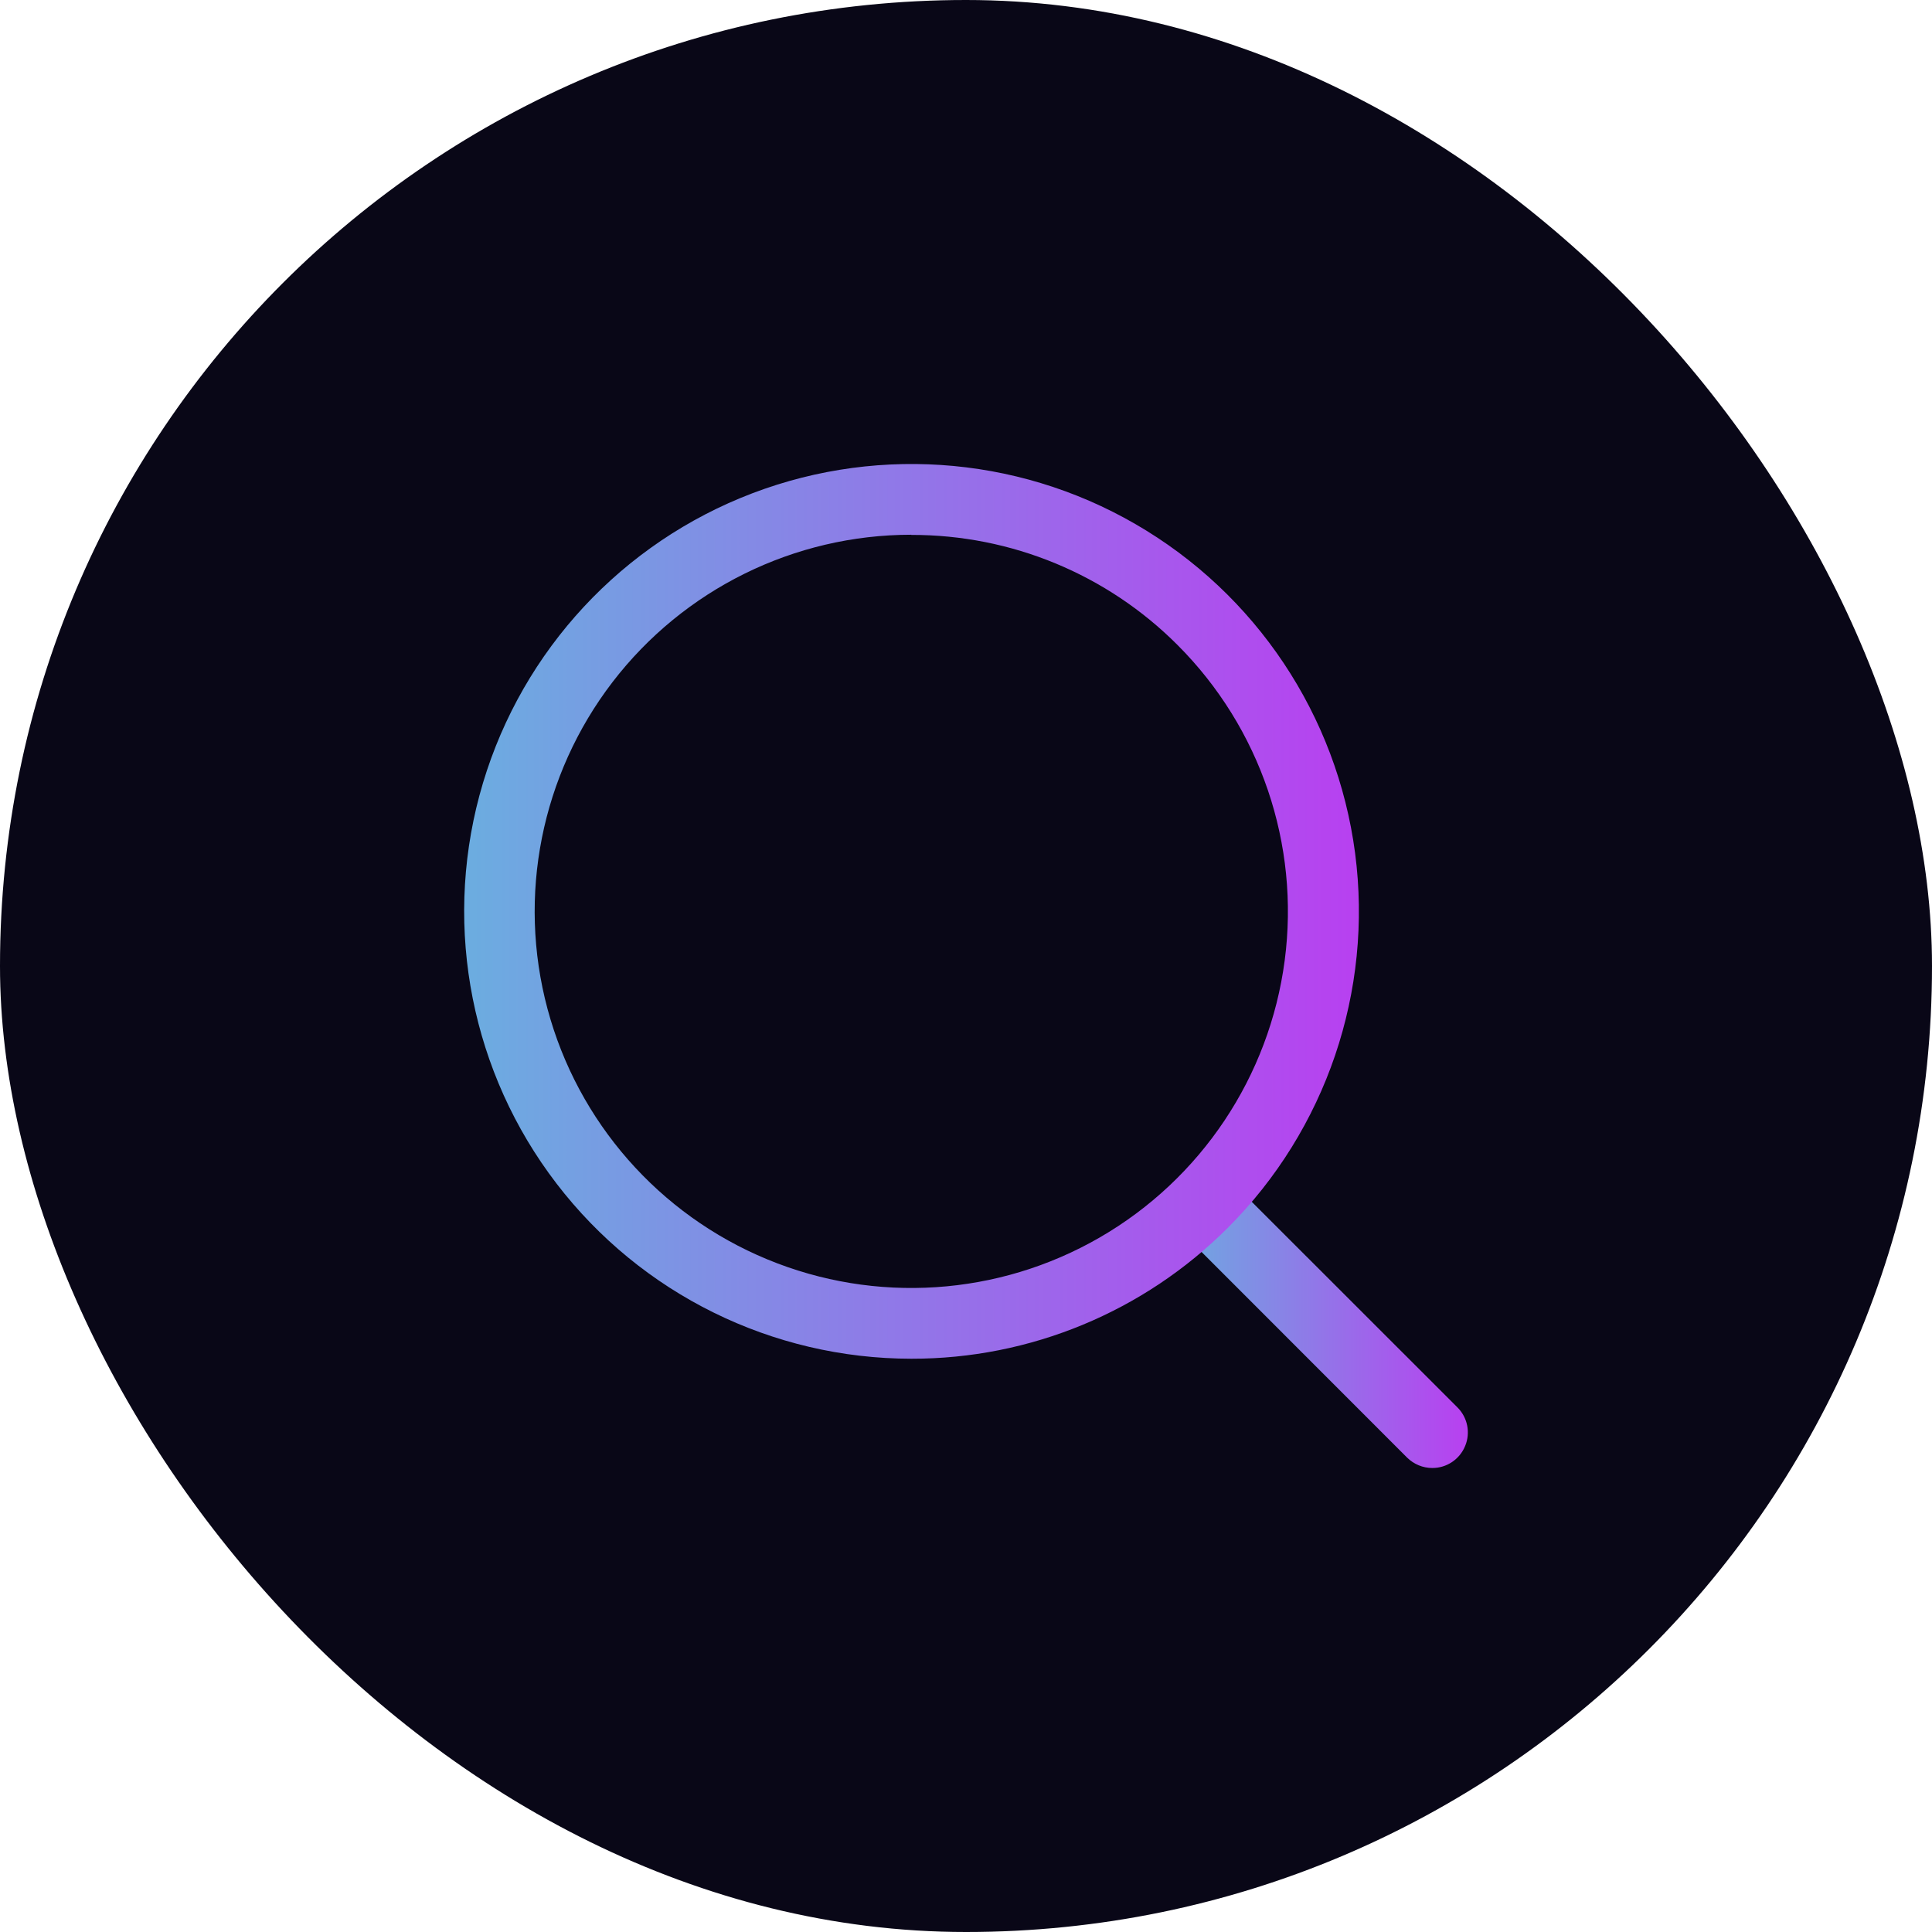 <svg width="77" height="77" viewBox="0 0 77 77" fill="none" xmlns="http://www.w3.org/2000/svg">
<rect width="77" height="77" rx="38.5" fill="#090717"/>
<path d="M57.083 58.507C56.707 58.507 56.349 58.357 56.081 58.094L46.931 48.939C46.431 48.377 46.453 47.526 46.986 46.995C47.517 46.462 48.369 46.44 48.93 46.94L58.085 56.09C58.492 56.495 58.614 57.105 58.392 57.633C58.173 58.164 57.656 58.51 57.083 58.507Z" fill="url(#paint0_linear_272_119)"/>
<path d="M36.321 54.152C30.776 54.15 25.55 51.569 22.179 47.169C18.806 42.77 17.672 37.053 19.109 31.698C20.547 26.346 24.393 21.965 29.515 19.846C34.638 17.729 40.455 18.111 45.252 20.887C50.051 23.661 53.287 28.509 54.008 34.005C54.727 39.501 52.852 45.022 48.93 48.939C45.586 52.283 41.05 54.161 36.321 54.152ZM36.321 21.312C31.654 21.312 27.253 23.484 24.411 27.186C21.571 30.889 20.613 35.702 21.821 40.209C23.029 44.717 26.265 48.406 30.578 50.191C34.888 51.976 39.785 51.655 43.826 49.322C47.869 46.988 50.593 42.905 51.202 38.278C51.81 33.651 50.231 29.007 46.931 25.707C44.12 22.889 40.3 21.31 36.321 21.319L36.321 21.312Z" fill="url(#paint1_linear_272_119)"/>
<defs>
<linearGradient id="paint0_linear_272_119" x1="58.501" y1="52.543" x2="46.571" y2="52.543" gradientUnits="userSpaceOnUse">
<stop stop-color="#B840F0"/>
<stop offset="1" stop-color="#6BADE0"/>
</linearGradient>
<linearGradient id="paint1_linear_272_119" x1="54.159" y1="36.322" x2="18.499" y2="36.322" gradientUnits="userSpaceOnUse">
<stop stop-color="#B840F0"/>
<stop offset="1" stop-color="#6BADE0"/>
</linearGradient>
</defs>
</svg>
